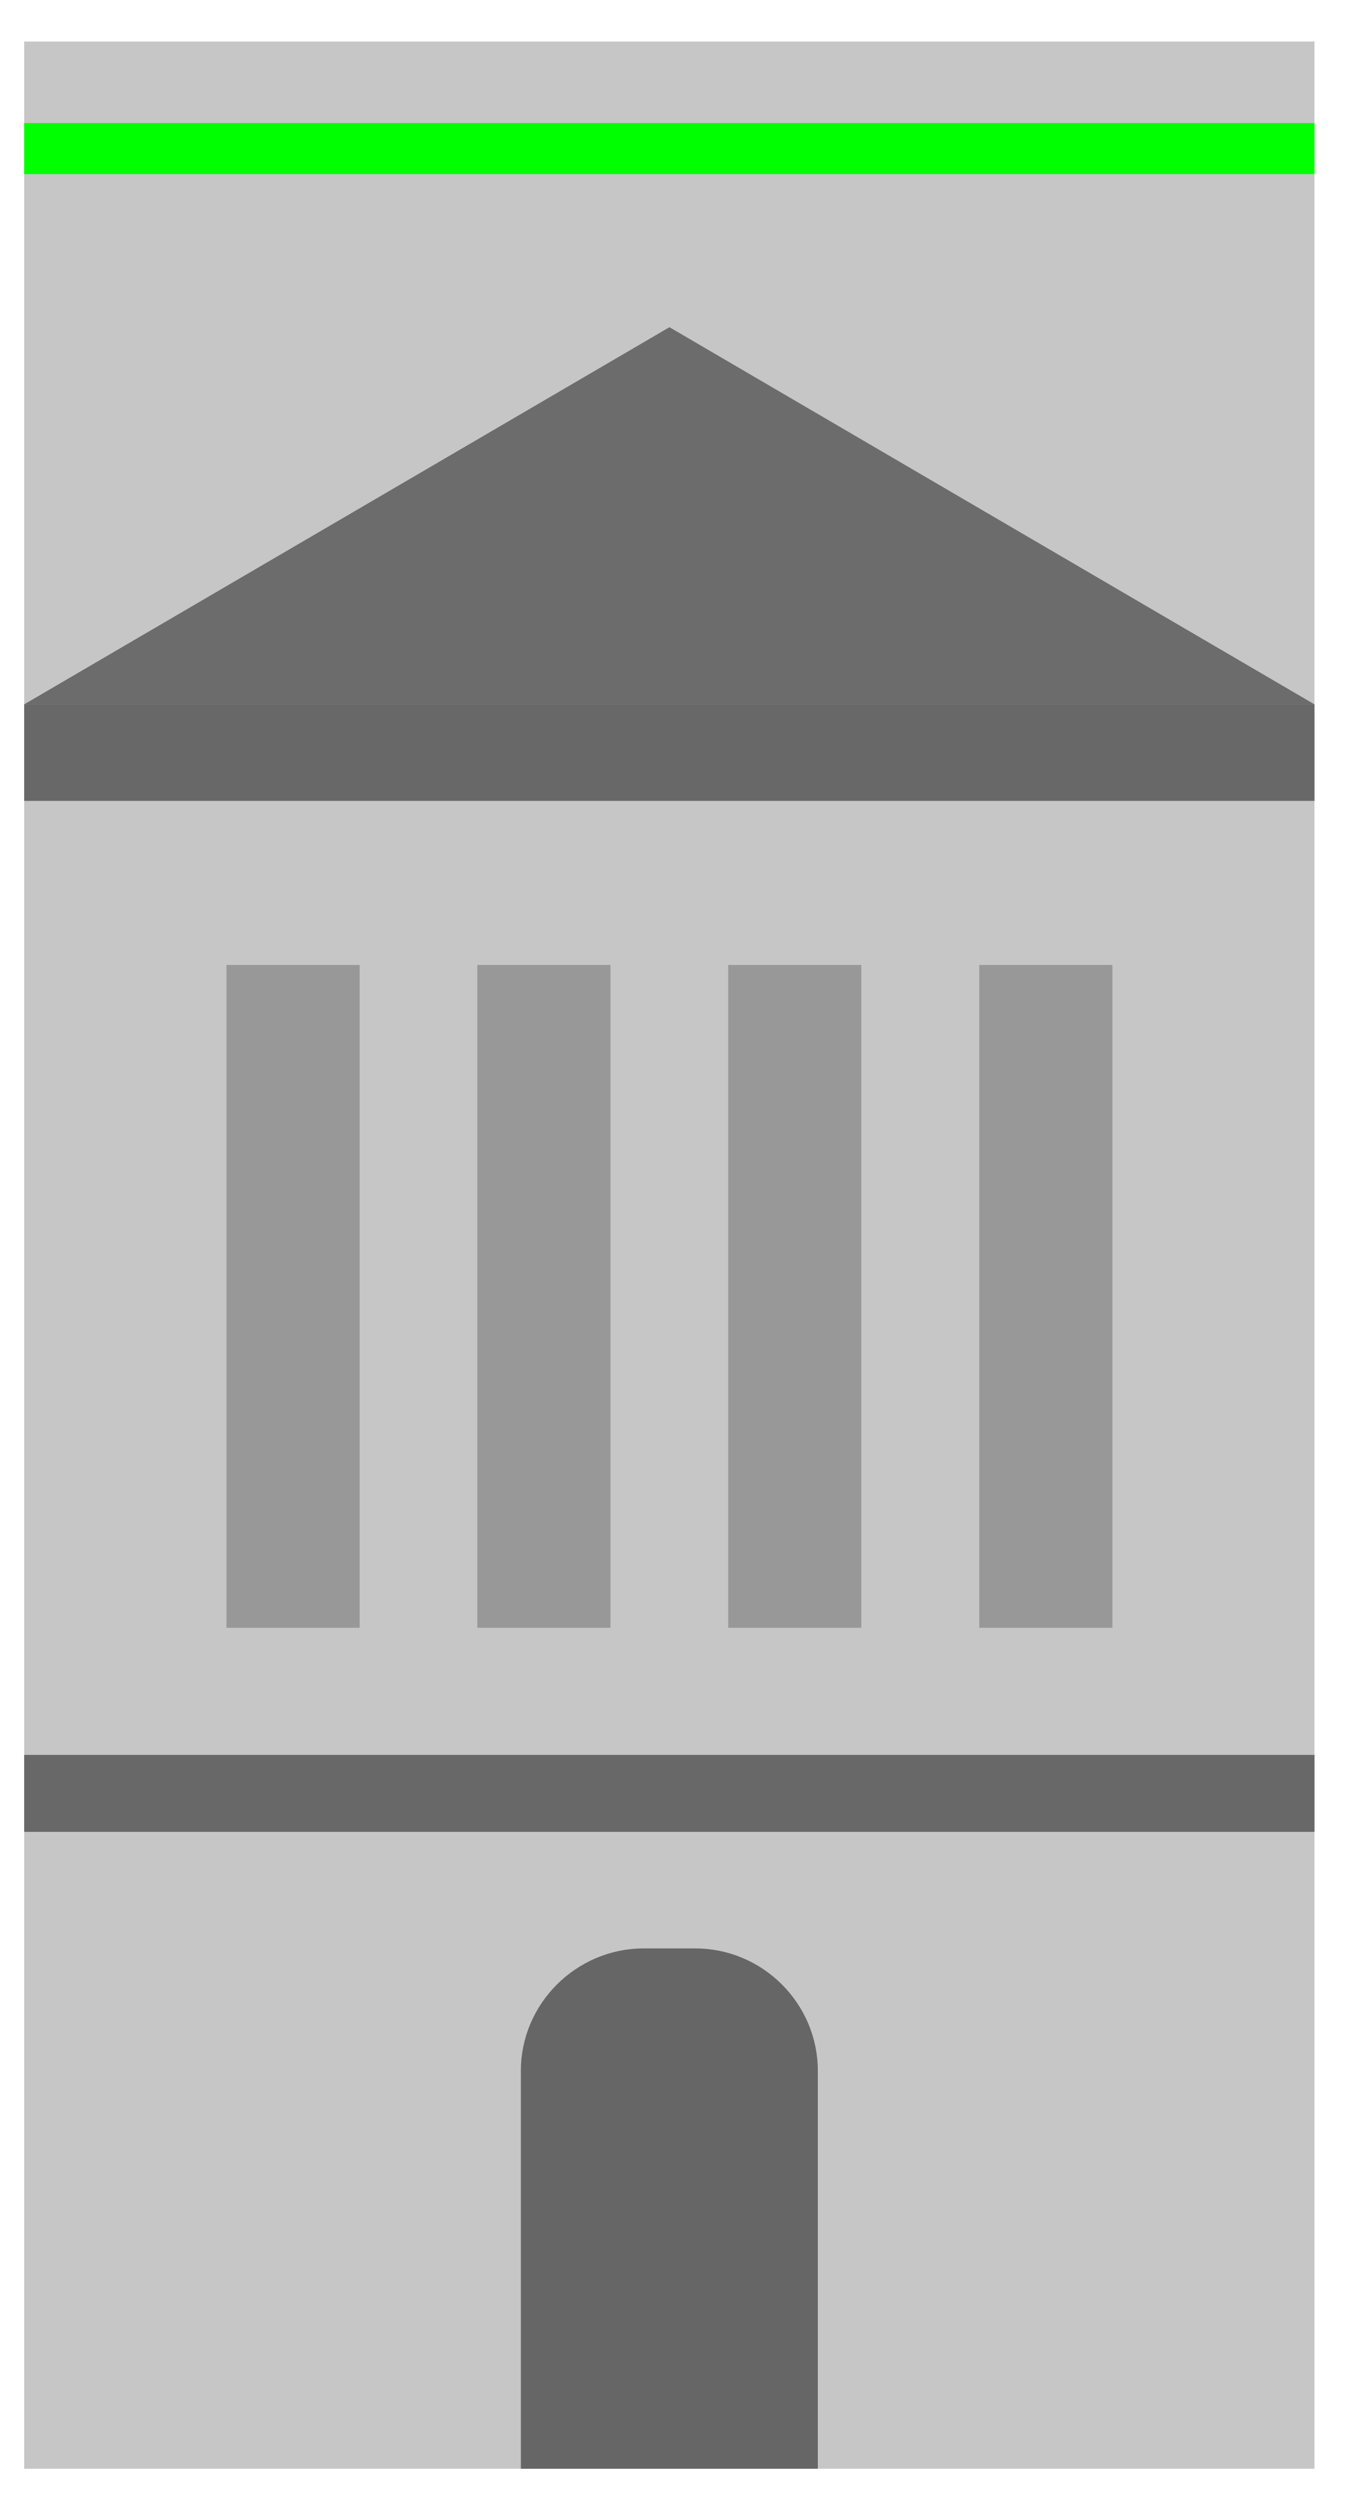 <svg width="28" height="52" viewBox="0 0 28 52" fill="none" xmlns="http://www.w3.org/2000/svg">
<path d="M27.344 0.864H0.503V51.351H27.344V0.864Z" fill="#C6C6C6"/>
<path d="M27.344 2.561H0.503V3.622H27.344V2.561Z" fill="#00FF00"/>
<path d="M27.344 36.503H0.503V38.104H27.344V36.503Z" fill="#686868"/>
<path d="M0.503 14.651L13.926 6.806L27.344 14.651H0.503Z" fill="#6C6C6C"/>
<path d="M27.344 14.651H0.503V16.659H27.344V14.651Z" fill="#686868"/>
<path d="M7.481 20.072H4.711V33.859H7.481V20.072Z" fill="#989898"/>
<path d="M12.699 20.072H9.929V33.859H12.699V20.072Z" fill="#989898"/>
<path d="M17.917 20.072H15.148V33.859H17.917V20.072Z" fill="#989898"/>
<path d="M23.141 20.072H20.371V33.859H23.141V20.072Z" fill="#989898"/>
<path d="M10.835 51.351V43.076C10.835 41.676 11.988 40.528 13.393 40.528H14.459C15.864 40.528 17.013 41.672 17.013 43.076V51.351H10.835Z" fill="#666666"/>
</svg>
